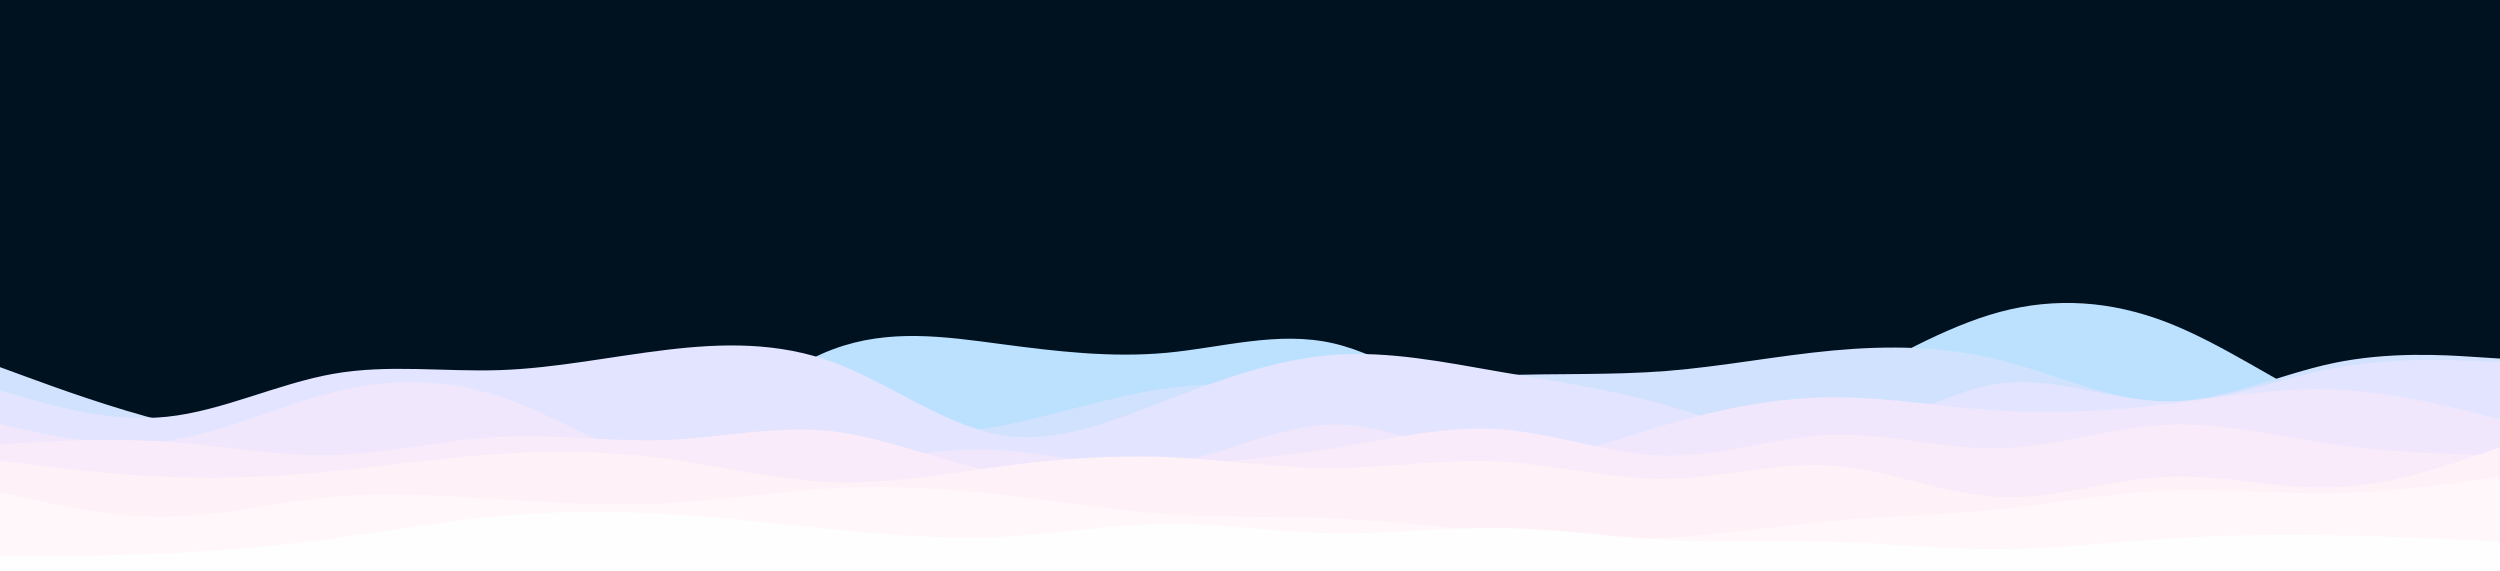 <svg id="visual" viewBox="0 0 7000 1600" width="7000" height="1600" xmlns="http://www.w3.org/2000/svg" xmlns:xlink="http://www.w3.org/1999/xlink" version="1.1"><rect x="0" y="0" width="7000" height="1600" fill="#001220"></rect><path d="M0 1107L77.8 1126.2C155.7 1145.3 311.3 1183.7 466.8 1179.5C622.3 1175.3 777.7 1128.7 933.2 1122.7C1088.7 1116.7 1244.3 1151.3 1400 1189.8C1555.7 1228.3 1711.3 1270.7 1866.8 1222.5C2022.3 1174.3 2177.7 1035.7 2333.2 977.7C2488.7 919.7 2644.3 942.3 2800 963C2955.7 983.7 3111.3 1002.3 3266.8 987.8C3422.3 973.3 3577.7 925.7 3733.2 961.3C3888.7 997 4044.3 1116 4200 1186.5C4355.7 1257 4511.3 1279 4666.8 1257C4822.3 1235 4977.7 1169 5133.2 1089C5288.7 1009 5444.3 915 5600 873.3C5755.7 831.7 5911.3 842.3 6066.8 902.3C6222.3 962.3 6377.7 1071.7 6533.2 1145.5C6688.7 1219.3 6844.3 1257.7 6922.2 1276.8L7000 1296L7000 1601L6922.2 1601C6844.3 1601 6688.7 1601 6533.2 1601C6377.7 1601 6222.3 1601 6066.8 1601C5911.3 1601 5755.7 1601 5600 1601C5444.3 1601 5288.7 1601 5133.2 1601C4977.7 1601 4822.3 1601 4666.8 1601C4511.3 1601 4355.7 1601 4200 1601C4044.3 1601 3888.7 1601 3733.2 1601C3577.7 1601 3422.3 1601 3266.8 1601C3111.3 1601 2955.7 1601 2800 1601C2644.3 1601 2488.7 1601 2333.2 1601C2177.7 1601 2022.3 1601 1866.8 1601C1711.3 1601 1555.7 1601 1400 1601C1244.3 1601 1088.7 1601 933.2 1601C777.7 1601 622.3 1601 466.8 1601C311.3 1601 155.7 1601 77.8 1601L0 1601Z" fill="#bce1ff"></path><path d="M0 1028L77.8 1056.5C155.7 1085 311.3 1142 466.8 1181.3C622.3 1220.7 777.7 1242.3 933.2 1240.8C1088.7 1239.3 1244.3 1214.7 1400 1185.3C1555.7 1156 1711.3 1122 1866.8 1128.3C2022.3 1134.7 2177.7 1181.3 2333.2 1203.2C2488.7 1225 2644.3 1222 2800 1192.8C2955.7 1163.7 3111.3 1108.3 3266.8 1087.3C3422.3 1066.3 3577.7 1079.7 3733.2 1077.3C3888.7 1075 4044.3 1057 4200 1051C4355.7 1045 4511.3 1051 4666.8 1038.7C4822.3 1026.3 4977.7 995.7 5133.2 981.3C5288.7 967 5444.3 969 5600 1008.2C5755.7 1047.3 5911.3 1123.7 6066.8 1124.2C6222.3 1124.7 6377.7 1049.3 6533.2 1016.7C6688.7 984 6844.3 994 6922.2 999L7000 1004L7000 1601L6922.2 1601C6844.3 1601 6688.7 1601 6533.2 1601C6377.7 1601 6222.3 1601 6066.8 1601C5911.3 1601 5755.7 1601 5600 1601C5444.3 1601 5288.7 1601 5133.2 1601C4977.7 1601 4822.3 1601 4666.8 1601C4511.3 1601 4355.7 1601 4200 1601C4044.3 1601 3888.7 1601 3733.2 1601C3577.7 1601 3422.3 1601 3266.8 1601C3111.3 1601 2955.7 1601 2800 1601C2644.3 1601 2488.7 1601 2333.2 1601C2177.7 1601 2022.3 1601 1866.8 1601C1711.3 1601 1555.7 1601 1400 1601C1244.3 1601 1088.7 1601 933.2 1601C777.7 1601 622.3 1601 466.8 1601C311.3 1601 155.7 1601 77.8 1601L0 1601Z" fill="#d1e2ff"></path><path d="M0 1093L77.8 1115.5C155.7 1138 311.3 1183 466.8 1167C622.3 1151 777.7 1074 933.2 1046.7C1088.7 1019.3 1244.3 1041.7 1400 1036.3C1555.7 1031 1711.3 998 1866.8 979.5C2022.3 961 2177.7 957 2333.2 1014.3C2488.7 1071.7 2644.3 1190.3 2800 1217.5C2955.7 1244.7 3111.3 1180.3 3266.8 1120.5C3422.3 1060.7 3577.7 1005.3 3733.2 993.7C3888.7 982 4044.3 1014 4200 1041C4355.7 1068 4511.3 1090 4666.8 1134.8C4822.3 1179.7 4977.7 1247.3 5133.2 1226C5288.7 1204.7 5444.3 1094.3 5600 1073.7C5755.7 1053 5911.3 1122 6066.8 1124C6222.3 1126 6377.7 1061 6533.2 1031.3C6688.7 1001.7 6844.3 1007.3 6922.2 1010.2L7000 1013L7000 1601L6922.2 1601C6844.3 1601 6688.7 1601 6533.2 1601C6377.7 1601 6222.3 1601 6066.8 1601C5911.3 1601 5755.7 1601 5600 1601C5444.3 1601 5288.7 1601 5133.2 1601C4977.7 1601 4822.3 1601 4666.8 1601C4511.3 1601 4355.7 1601 4200 1601C4044.3 1601 3888.7 1601 3733.2 1601C3577.7 1601 3422.3 1601 3266.8 1601C3111.3 1601 2955.7 1601 2800 1601C2644.3 1601 2488.7 1601 2333.2 1601C2177.7 1601 2022.3 1601 1866.8 1601C1711.3 1601 1555.7 1601 1400 1601C1244.3 1601 1088.7 1601 933.2 1601C777.7 1601 622.3 1601 466.8 1601C311.3 1601 155.7 1601 77.8 1601L0 1601Z" fill="#e3e4ff"></path><path d="M0 1188L77.8 1204.8C155.7 1221.7 311.3 1255.3 466.8 1234.2C622.3 1213 777.7 1137 933.2 1098.3C1088.7 1059.7 1244.3 1058.3 1400 1110C1555.7 1161.7 1711.3 1266.3 1866.8 1309.2C2022.3 1352 2177.7 1333 2333.2 1307.8C2488.7 1282.7 2644.3 1251.3 2800 1260C2955.7 1268.7 3111.3 1317.3 3266.8 1297.7C3422.3 1278 3577.7 1190 3733.2 1188.7C3888.7 1187.3 4044.3 1272.7 4200 1284.5C4355.7 1296.3 4511.3 1234.7 4666.8 1188.8C4822.3 1143 4977.7 1113 5133.2 1112.3C5288.7 1111.7 5444.3 1140.3 5600 1150C5755.7 1159.7 5911.3 1150.3 6066.8 1131.7C6222.3 1113 6377.7 1085 6533.2 1090.5C6688.7 1096 6844.3 1135 6922.2 1154.5L7000 1174L7000 1601L6922.2 1601C6844.3 1601 6688.7 1601 6533.2 1601C6377.7 1601 6222.3 1601 6066.8 1601C5911.3 1601 5755.7 1601 5600 1601C5444.3 1601 5288.7 1601 5133.2 1601C4977.7 1601 4822.3 1601 4666.8 1601C4511.3 1601 4355.7 1601 4200 1601C4044.3 1601 3888.7 1601 3733.2 1601C3577.7 1601 3422.3 1601 3266.8 1601C3111.3 1601 2955.7 1601 2800 1601C2644.3 1601 2488.7 1601 2333.2 1601C2177.7 1601 2022.3 1601 1866.8 1601C1711.3 1601 1555.7 1601 1400 1601C1244.3 1601 1088.7 1601 933.2 1601C777.7 1601 622.3 1601 466.8 1601C311.3 1601 155.7 1601 77.8 1601L0 1601Z" fill="#f0e7fc"></path><path d="M0 1244L77.8 1239.5C155.7 1235 311.3 1226 466.8 1236.8C622.3 1247.7 777.7 1278.3 933.2 1274.2C1088.7 1270 1244.3 1231 1400 1223C1555.7 1215 1711.3 1238 1866.8 1231.7C2022.3 1225.3 2177.7 1189.7 2333.2 1207.8C2488.7 1226 2644.3 1298 2800 1323.2C2955.7 1348.3 3111.3 1326.7 3266.8 1309.8C3422.3 1293 3577.7 1281 3733.2 1255.5C3888.7 1230 4044.3 1191 4200 1201.8C4355.7 1212.7 4511.3 1273.3 4666.8 1275.7C4822.3 1278 4977.7 1222 5133.2 1217.3C5288.7 1212.7 5444.3 1259.3 5600 1255.3C5755.7 1251.3 5911.3 1196.7 6066.8 1189.3C6222.3 1182 6377.7 1222 6533.2 1244.2C6688.7 1266.3 6844.3 1270.7 6922.2 1272.8L7000 1275L7000 1601L6922.2 1601C6844.3 1601 6688.7 1601 6533.2 1601C6377.7 1601 6222.3 1601 6066.8 1601C5911.3 1601 5755.7 1601 5600 1601C5444.3 1601 5288.7 1601 5133.2 1601C4977.7 1601 4822.3 1601 4666.8 1601C4511.3 1601 4355.7 1601 4200 1601C4044.3 1601 3888.7 1601 3733.2 1601C3577.7 1601 3422.3 1601 3266.8 1601C3111.3 1601 2955.7 1601 2800 1601C2644.3 1601 2488.7 1601 2333.2 1601C2177.7 1601 2022.3 1601 1866.8 1601C1711.3 1601 1555.7 1601 1400 1601C1244.3 1601 1088.7 1601 933.2 1601C777.7 1601 622.3 1601 466.8 1601C311.3 1601 155.7 1601 77.8 1601L0 1601Z" fill="#f9ebf9"></path><path d="M0 1290L77.8 1299.7C155.7 1309.3 311.3 1328.7 466.8 1335C622.3 1341.3 777.7 1334.7 933.2 1319.5C1088.7 1304.3 1244.3 1280.7 1400 1270.5C1555.7 1260.3 1711.3 1263.7 1866.8 1284.8C2022.3 1306 2177.7 1345 2333.2 1350.2C2488.7 1355.3 2644.3 1326.7 2800 1306.2C2955.7 1285.7 3111.3 1273.3 3266.8 1279.7C3422.3 1286 3577.7 1311 3733.2 1310.5C3888.7 1310 4044.3 1284 4200 1292.2C4355.7 1300.3 4511.3 1342.7 4666.8 1340.7C4822.3 1338.7 4977.7 1292.3 5133.2 1303.8C5288.7 1315.3 5444.3 1384.7 5600 1391.3C5755.7 1398 5911.3 1342 6066.8 1335C6222.3 1328 6377.7 1370 6533.2 1364.5C6688.7 1359 6844.3 1306 6922.2 1279.5L7000 1253L7000 1601L6922.2 1601C6844.3 1601 6688.7 1601 6533.2 1601C6377.7 1601 6222.3 1601 6066.8 1601C5911.3 1601 5755.7 1601 5600 1601C5444.3 1601 5288.7 1601 5133.2 1601C4977.7 1601 4822.3 1601 4666.8 1601C4511.3 1601 4355.7 1601 4200 1601C4044.3 1601 3888.7 1601 3733.2 1601C3577.7 1601 3422.3 1601 3266.8 1601C3111.3 1601 2955.7 1601 2800 1601C2644.3 1601 2488.7 1601 2333.2 1601C2177.7 1601 2022.3 1601 1866.8 1601C1711.3 1601 1555.7 1601 1400 1601C1244.3 1601 1088.7 1601 933.2 1601C777.7 1601 622.3 1601 466.8 1601C311.3 1601 155.7 1601 77.8 1601L0 1601Z" fill="#fef1f8"></path><path d="M0 1378L77.8 1395.7C155.7 1413.3 311.3 1448.7 466.8 1446.7C622.3 1444.7 777.7 1405.3 933.2 1391.2C1088.7 1377 1244.3 1388 1400 1398C1555.7 1408 1711.3 1417 1866.8 1408.8C2022.3 1400.7 2177.7 1375.3 2333.2 1366.8C2488.7 1358.3 2644.3 1366.7 2800 1384.2C2955.7 1401.7 3111.3 1428.3 3266.8 1439.2C3422.3 1450 3577.7 1445 3733.2 1451.5C3888.7 1458 4044.3 1476 4200 1489.8C4355.7 1503.7 4511.3 1513.3 4666.8 1505.5C4822.3 1497.7 4977.7 1472.3 5133.2 1458.3C5288.7 1444.3 5444.3 1441.7 5600 1425.5C5755.7 1409.3 5911.3 1379.7 6066.8 1373.2C6222.3 1366.7 6377.7 1383.3 6533.2 1380.8C6688.7 1378.3 6844.3 1356.7 6922.2 1345.8L7000 1335L7000 1601L6922.2 1601C6844.3 1601 6688.7 1601 6533.2 1601C6377.7 1601 6222.3 1601 6066.8 1601C5911.3 1601 5755.7 1601 5600 1601C5444.3 1601 5288.7 1601 5133.2 1601C4977.7 1601 4822.3 1601 4666.8 1601C4511.3 1601 4355.7 1601 4200 1601C4044.3 1601 3888.7 1601 3733.2 1601C3577.7 1601 3422.3 1601 3266.8 1601C3111.3 1601 2955.7 1601 2800 1601C2644.3 1601 2488.7 1601 2333.2 1601C2177.7 1601 2022.3 1601 1866.8 1601C1711.3 1601 1555.7 1601 1400 1601C1244.3 1601 1088.7 1601 933.2 1601C777.7 1601 622.3 1601 466.8 1601C311.3 1601 155.7 1601 77.8 1601L0 1601Z" fill="#fff7f9"></path><path d="M0 1557L77.8 1556.8C155.7 1556.7 311.3 1556.3 466.8 1549.3C622.3 1542.3 777.7 1528.7 933.2 1507.8C1088.7 1487 1244.3 1459 1400 1444.8C1555.7 1430.7 1711.3 1430.3 1866.8 1439.3C2022.3 1448.3 2177.7 1466.7 2333.2 1482.2C2488.7 1497.7 2644.3 1510.3 2800 1503C2955.7 1495.7 3111.3 1468.3 3266.8 1467C3422.3 1465.7 3577.7 1490.3 3733.2 1493C3888.7 1495.7 4044.3 1476.3 4200 1478.3C4355.7 1480.3 4511.3 1503.7 4666.8 1511.7C4822.3 1519.7 4977.7 1512.3 5133.2 1517C5288.7 1521.7 5444.3 1538.3 5600 1537.5C5755.7 1536.7 5911.3 1518.3 6066.8 1508.2C6222.3 1498 6377.7 1496 6533.2 1498.7C6688.7 1501.3 6844.3 1508.7 6922.2 1512.3L7000 1516L7000 1601L6922.2 1601C6844.3 1601 6688.7 1601 6533.2 1601C6377.7 1601 6222.3 1601 6066.8 1601C5911.3 1601 5755.7 1601 5600 1601C5444.3 1601 5288.7 1601 5133.2 1601C4977.7 1601 4822.3 1601 4666.8 1601C4511.3 1601 4355.7 1601 4200 1601C4044.3 1601 3888.7 1601 3733.2 1601C3577.7 1601 3422.3 1601 3266.8 1601C3111.3 1601 2955.7 1601 2800 1601C2644.3 1601 2488.7 1601 2333.2 1601C2177.7 1601 2022.3 1601 1866.8 1601C1711.3 1601 1555.7 1601 1400 1601C1244.3 1601 1088.7 1601 933.2 1601C777.7 1601 622.3 1601 466.8 1601C311.3 1601 155.7 1601 77.8 1601L0 1601Z" fill="#fffefe"></path></svg>
